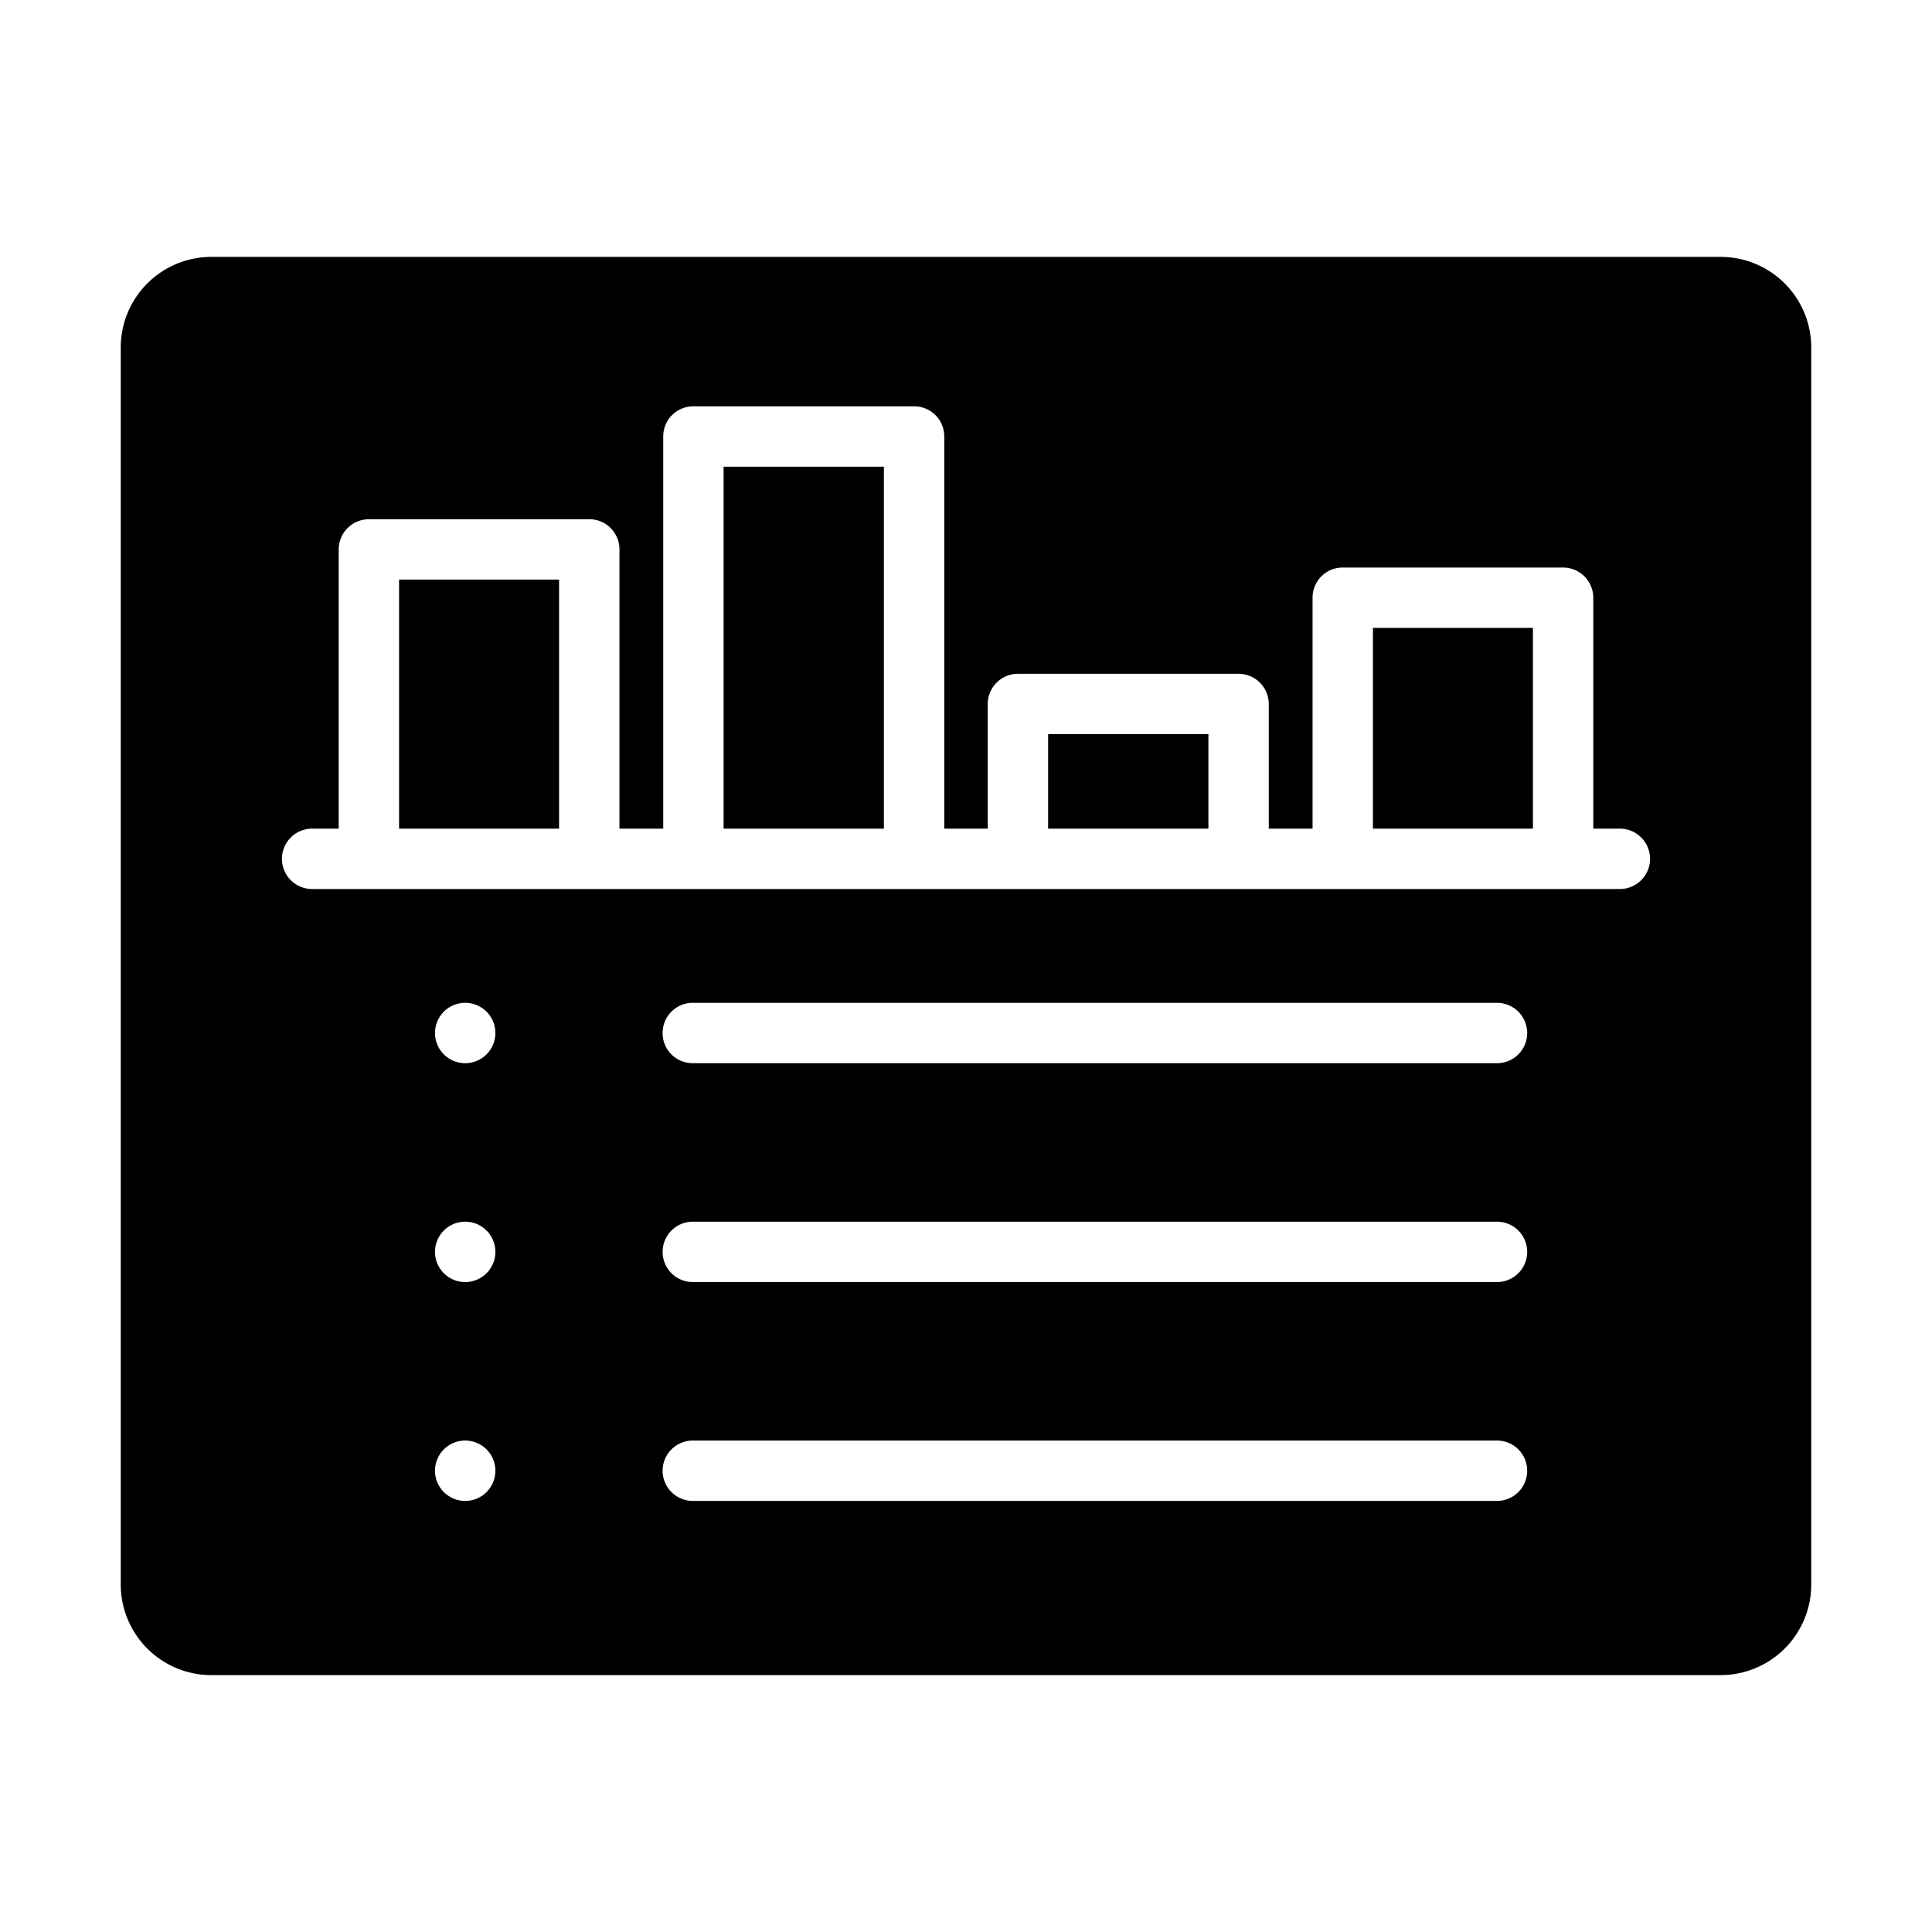 <svg id="glyph" height="512" viewBox="0 0 64 64" width="512" xmlns="http://www.w3.org/2000/svg"><path d="m57 8.51h-50a3.002 3.002 0 0 0 -3 3v40.98a3.002 3.002 0 0 0 3 3h50a3.002 3.002 0 0 0 3-3v-40.98a3.002 3.002 0 0 0 -3-3zm-41.59 31.96a1 1 0 0 1 0 2 1 1 0 0 1 0-2zm-1-6.25a1 1 0 0 1 2 0 1 1 0 0 1 -2 0zm1 13.5a1 1 0 0 1 0 2 1 1 0 0 1 0-2zm7.54-7.25h26.64a1 1 0 0 1 -0 2h-26.64a1 1 0 0 1 0-2zm-1-6.25a.997.997 0 0 1 1-1h26.64a1 1 0 0 1 0 2h-26.64a.997.997 0 0 1 -1-1zm1 13.5h26.64a1 1 0 0 1 -0 2h-26.64a1 1 0 0 1 0-2zm30.71-18.27h-43.32a1 1 0 0 1 0-2h.88v-9.25a1.003 1.003 0 0 1 1-1h7.3a.997.997 0 0 1 1 1v9.25h1.45v-12.99a.997.997 0 0 1 1-1h7.31a.997.997 0 0 1 1 1v12.99h1.44v-4.13a1.003 1.003 0 0 1 1-1h7.31a1.003 1.003 0 0 1 1 1v4.13h1.45v-7.65a.997.997 0 0 1 1-1h7.3a1.003 1.003 0 0 1 1 1v7.65h.88a1 1 0 0 1 0 2z"/><path d="m13.22 19.2h5.3v8.25h-5.3z"/><path d="m23.97 15.46h5.31v11.99h-5.31z"/><path d="m34.72 24.32h5.31v3.13h-5.31z"/><path d="m45.48 20.8h5.3v6.65h-5.3z"/></svg>